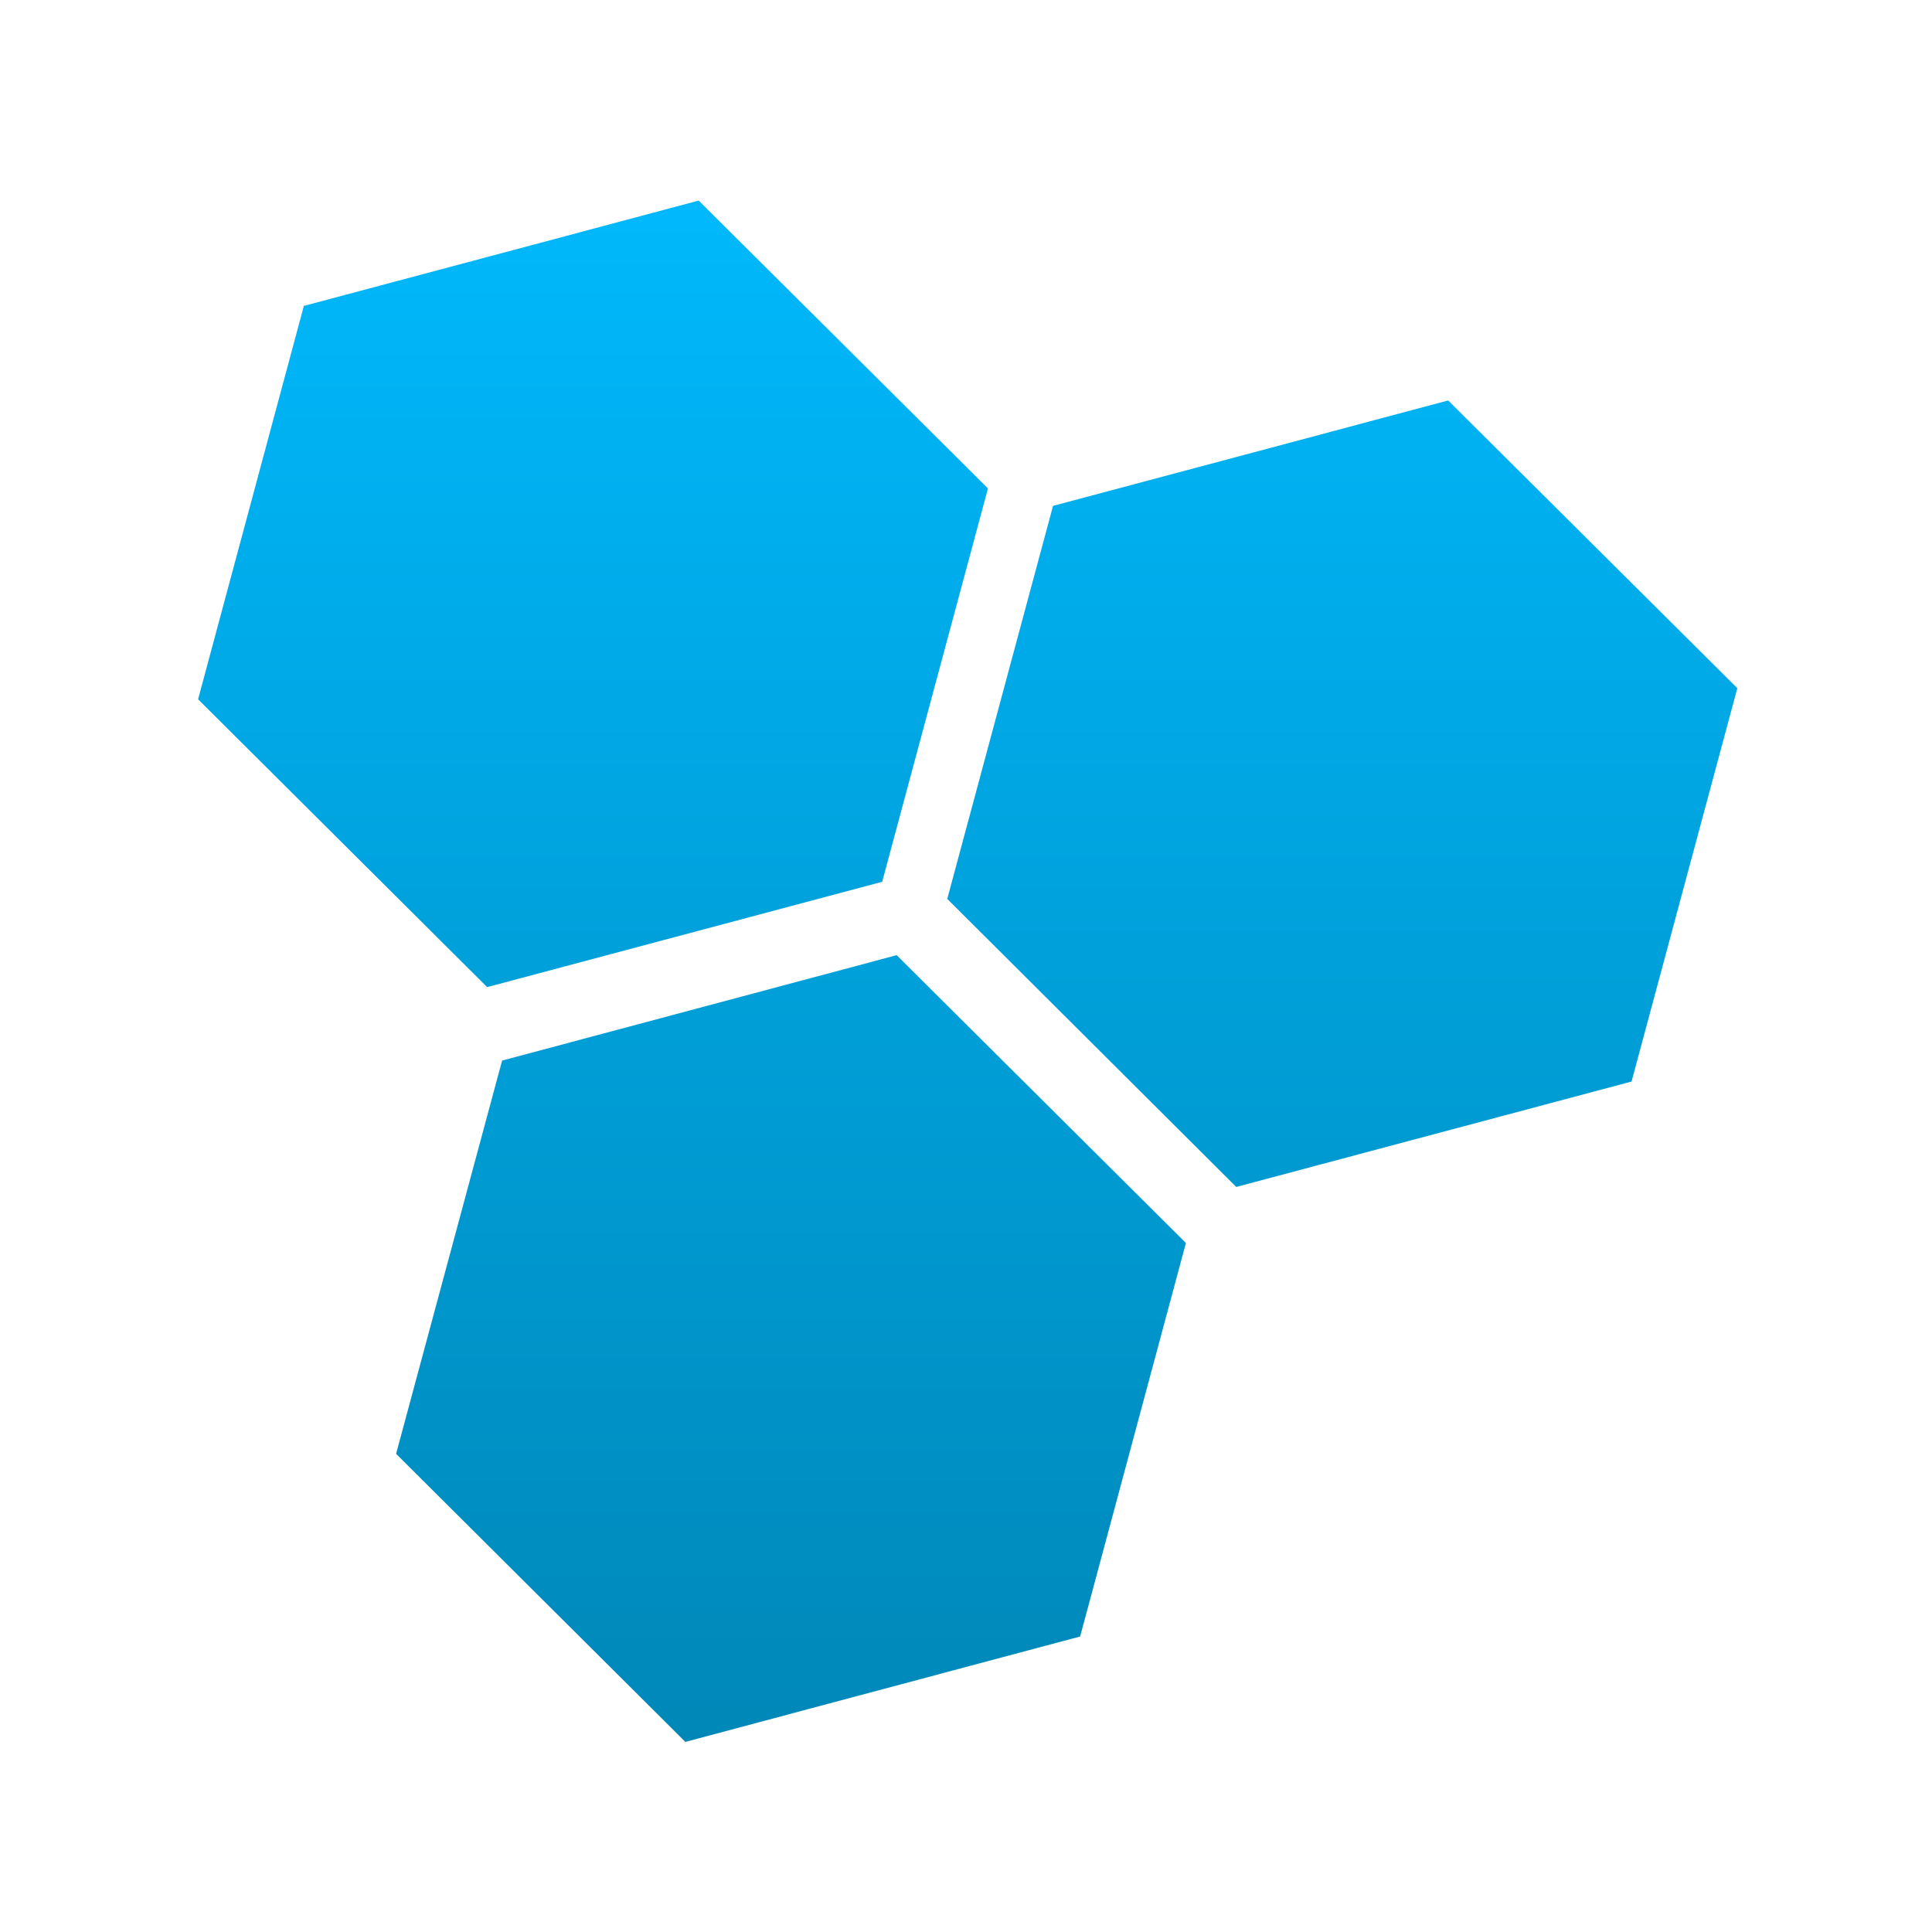 <svg xmlns="http://www.w3.org/2000/svg" xmlns:xlink="http://www.w3.org/1999/xlink" width="64" height="64" viewBox="0 0 64 64" version="1.1">
<defs> <linearGradient id="linear0" gradientUnits="userSpaceOnUse" x1="0" y1="0" x2="0" y2="1" gradientTransform="matrix(55.992,0,0,56,4.004,4)"> <stop offset="0" style="stop-color:#00bbff;stop-opacity:1;"/> <stop offset="1" style="stop-color:#0085b5;stop-opacity:1;"/> </linearGradient> </defs>
<g id="surface1">
<path style=" stroke:none;fill-rule:evenodd;fill:url(#linear0);fill-opacity:1;" d="M 23.145 6.645 L 10.066 10.133 L 6.562 23.164 L 16.137 32.699 L 29.223 29.211 L 32.727 16.18 Z M 47.973 13.266 L 34.883 16.758 L 31.379 29.777 L 40.953 39.32 L 54.047 35.828 L 57.551 22.797 Z M 29.703 31.641 L 16.633 35.133 L 13.121 48.16 L 22.703 57.703 L 35.781 54.211 L 39.285 41.176 Z M 29.703 31.641 "/>
</g>
</svg>
